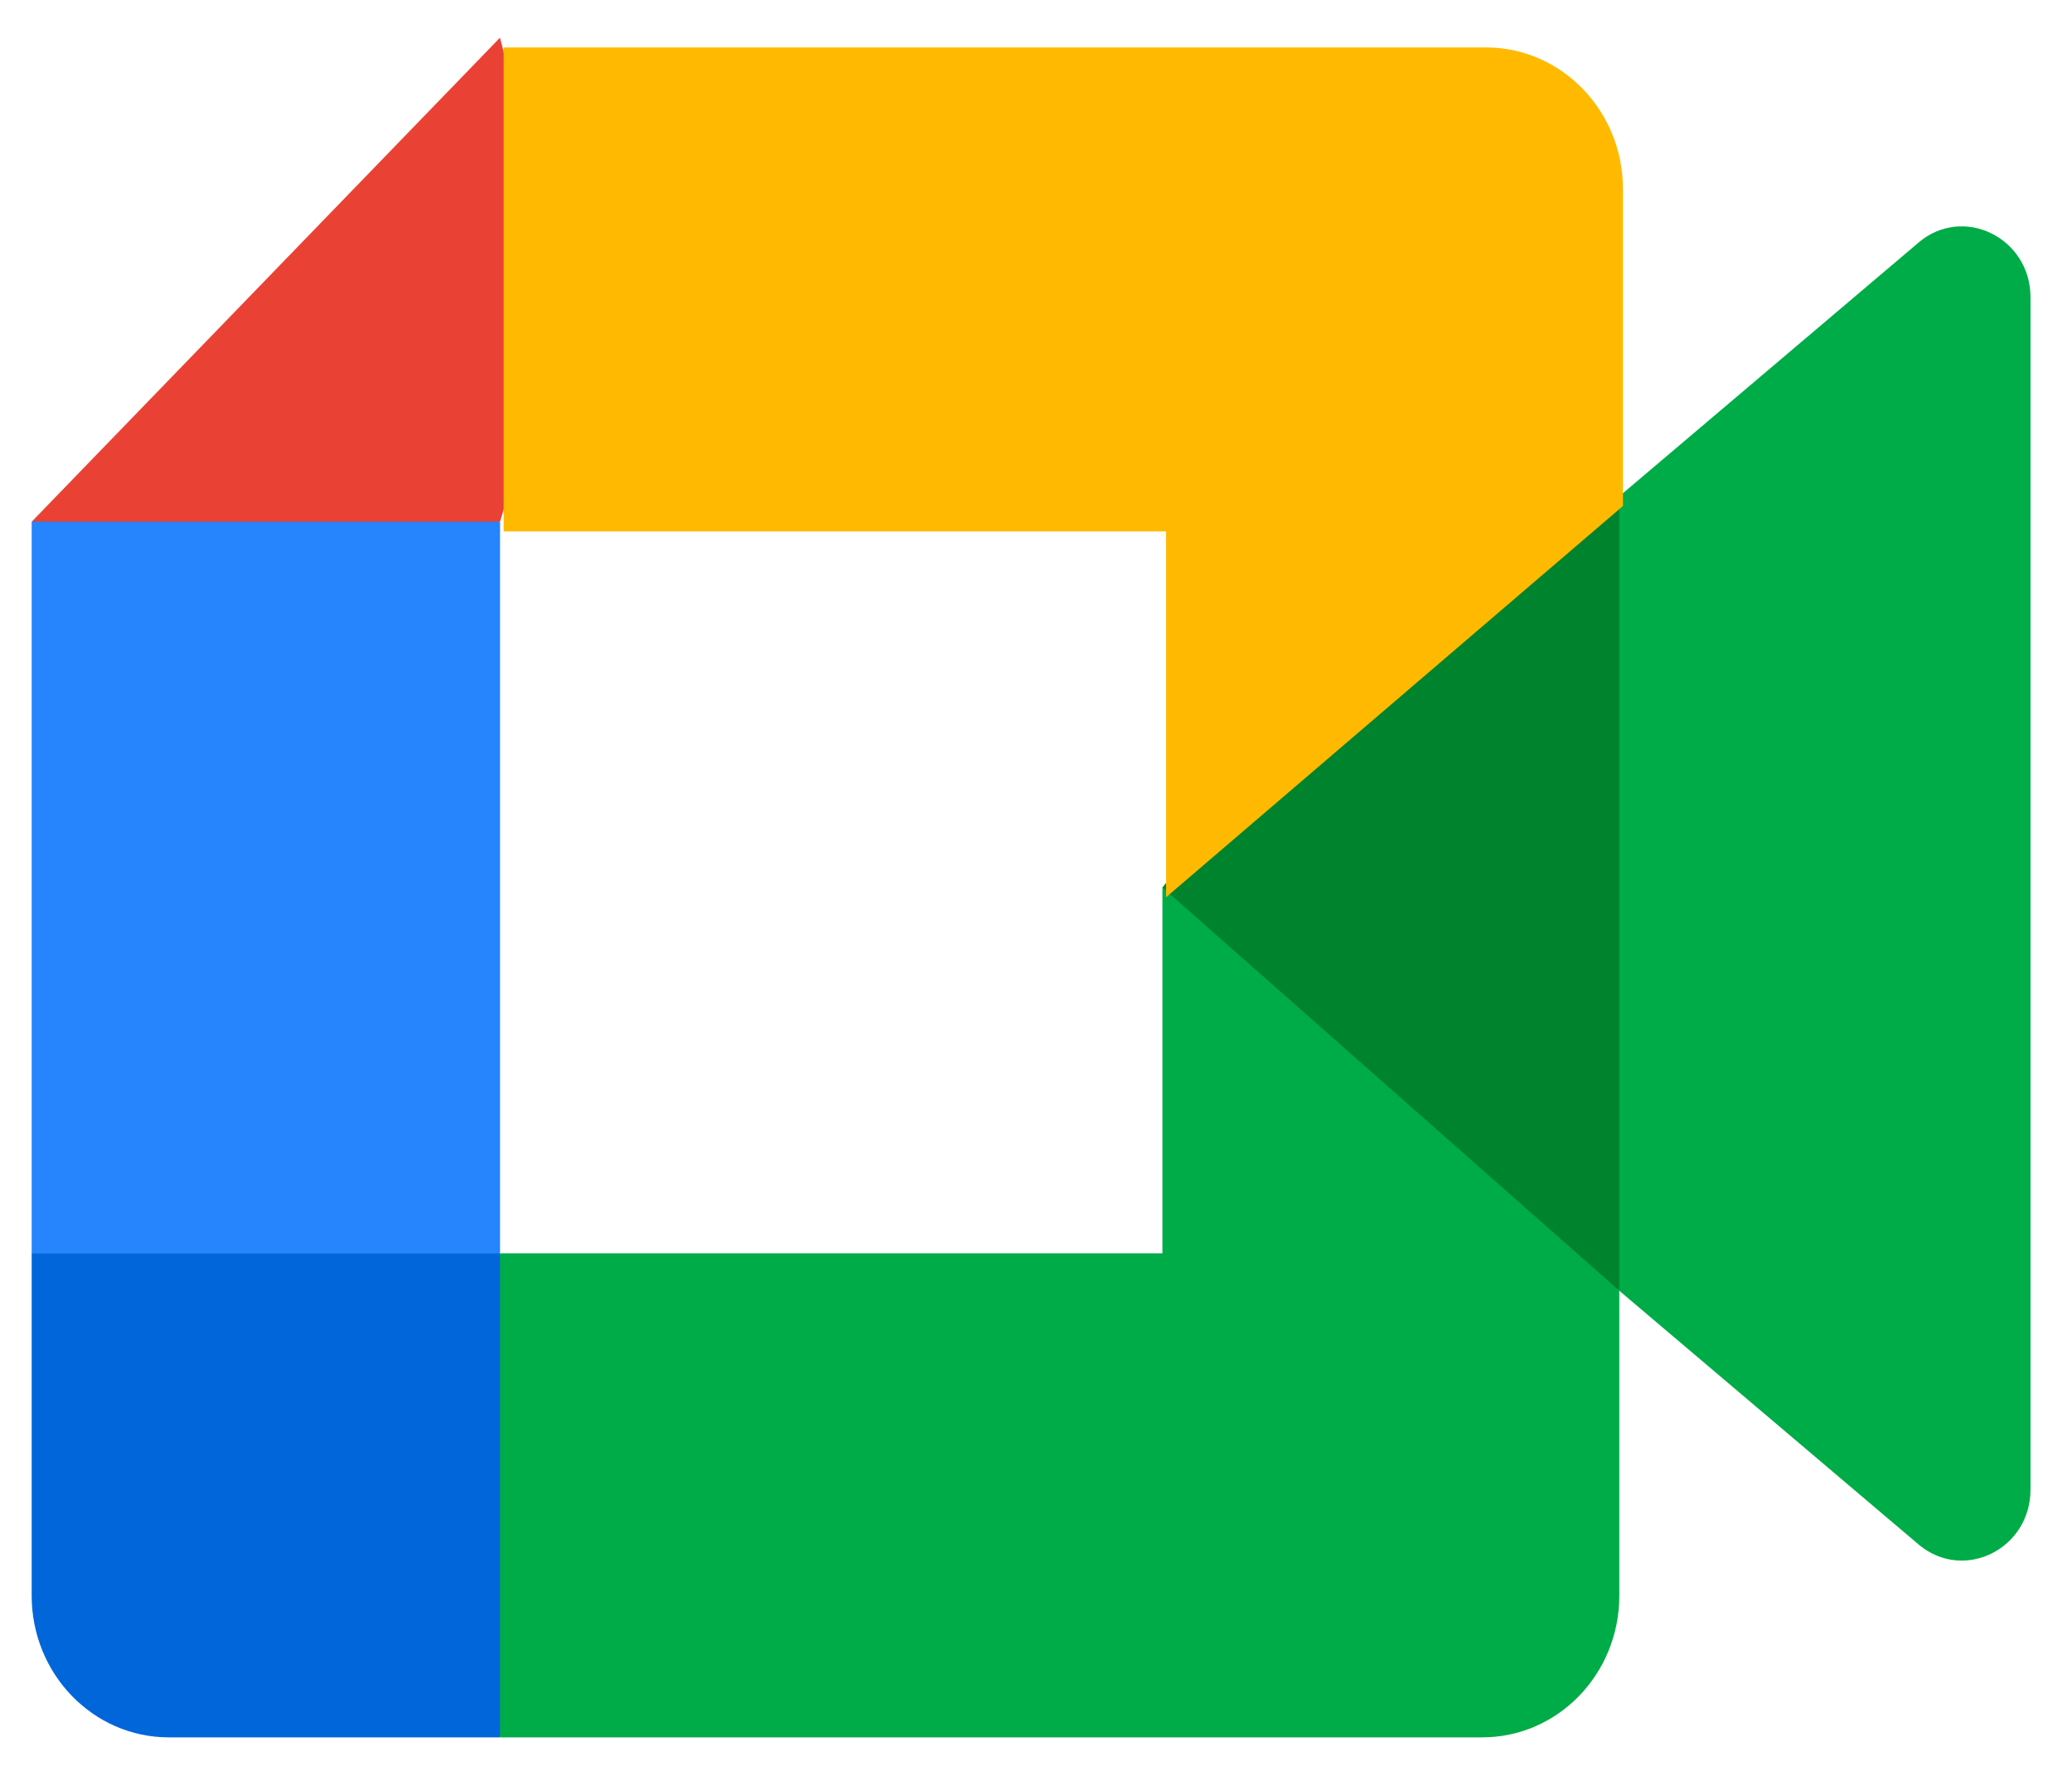 <svg width="42" height="36" viewBox="0 0 42 36" fill="none" xmlns="http://www.w3.org/2000/svg">
<g clip-path="url(#clip0_248_70)">
<path d="M23.562 17.992L27.512 22.659L32.824 26.166L33.748 18.022L32.824 10.06L27.411 13.142L23.562 17.992Z" fill="#00832D"/>
<path d="M0.642 25.407V32.347C0.642 33.932 1.886 35.219 3.42 35.219H10.135L11.526 29.975L10.135 25.407L5.528 23.97L0.642 25.407Z" fill="#0066DA"/>
<path d="M10.135 0.764L0.642 10.576L5.528 12.009L10.135 10.576L11.501 6.07L10.135 0.764Z" fill="#E94235"/>
<path d="M0.642 25.411H10.136V10.575H0.642V25.411Z" fill="#2684FC"/>
<path d="M38.889 4.918L32.824 10.06V26.166L38.913 31.328C39.825 32.066 41.159 31.394 41.159 30.196V6.028C41.159 4.817 39.793 4.147 38.888 4.918" fill="#00AC47"/>
<path d="M23.563 17.991V25.407H10.135V35.219H30.046C31.58 35.219 32.824 33.933 32.824 32.348V26.166L23.563 17.991Z" fill="#00AC47"/>
<path d="M30.12 0.961H10.209V10.773H23.636V18.189L32.898 10.257V3.833C32.898 2.247 31.653 0.961 30.12 0.961" fill="#FFBA00"/>
</g>
<defs>
<clipPath id="clip0_248_70">
<rect width="40.517" height="34.515" fill="white" transform="translate(0.642 0.764)"/>
</clipPath>
</defs>
</svg>
